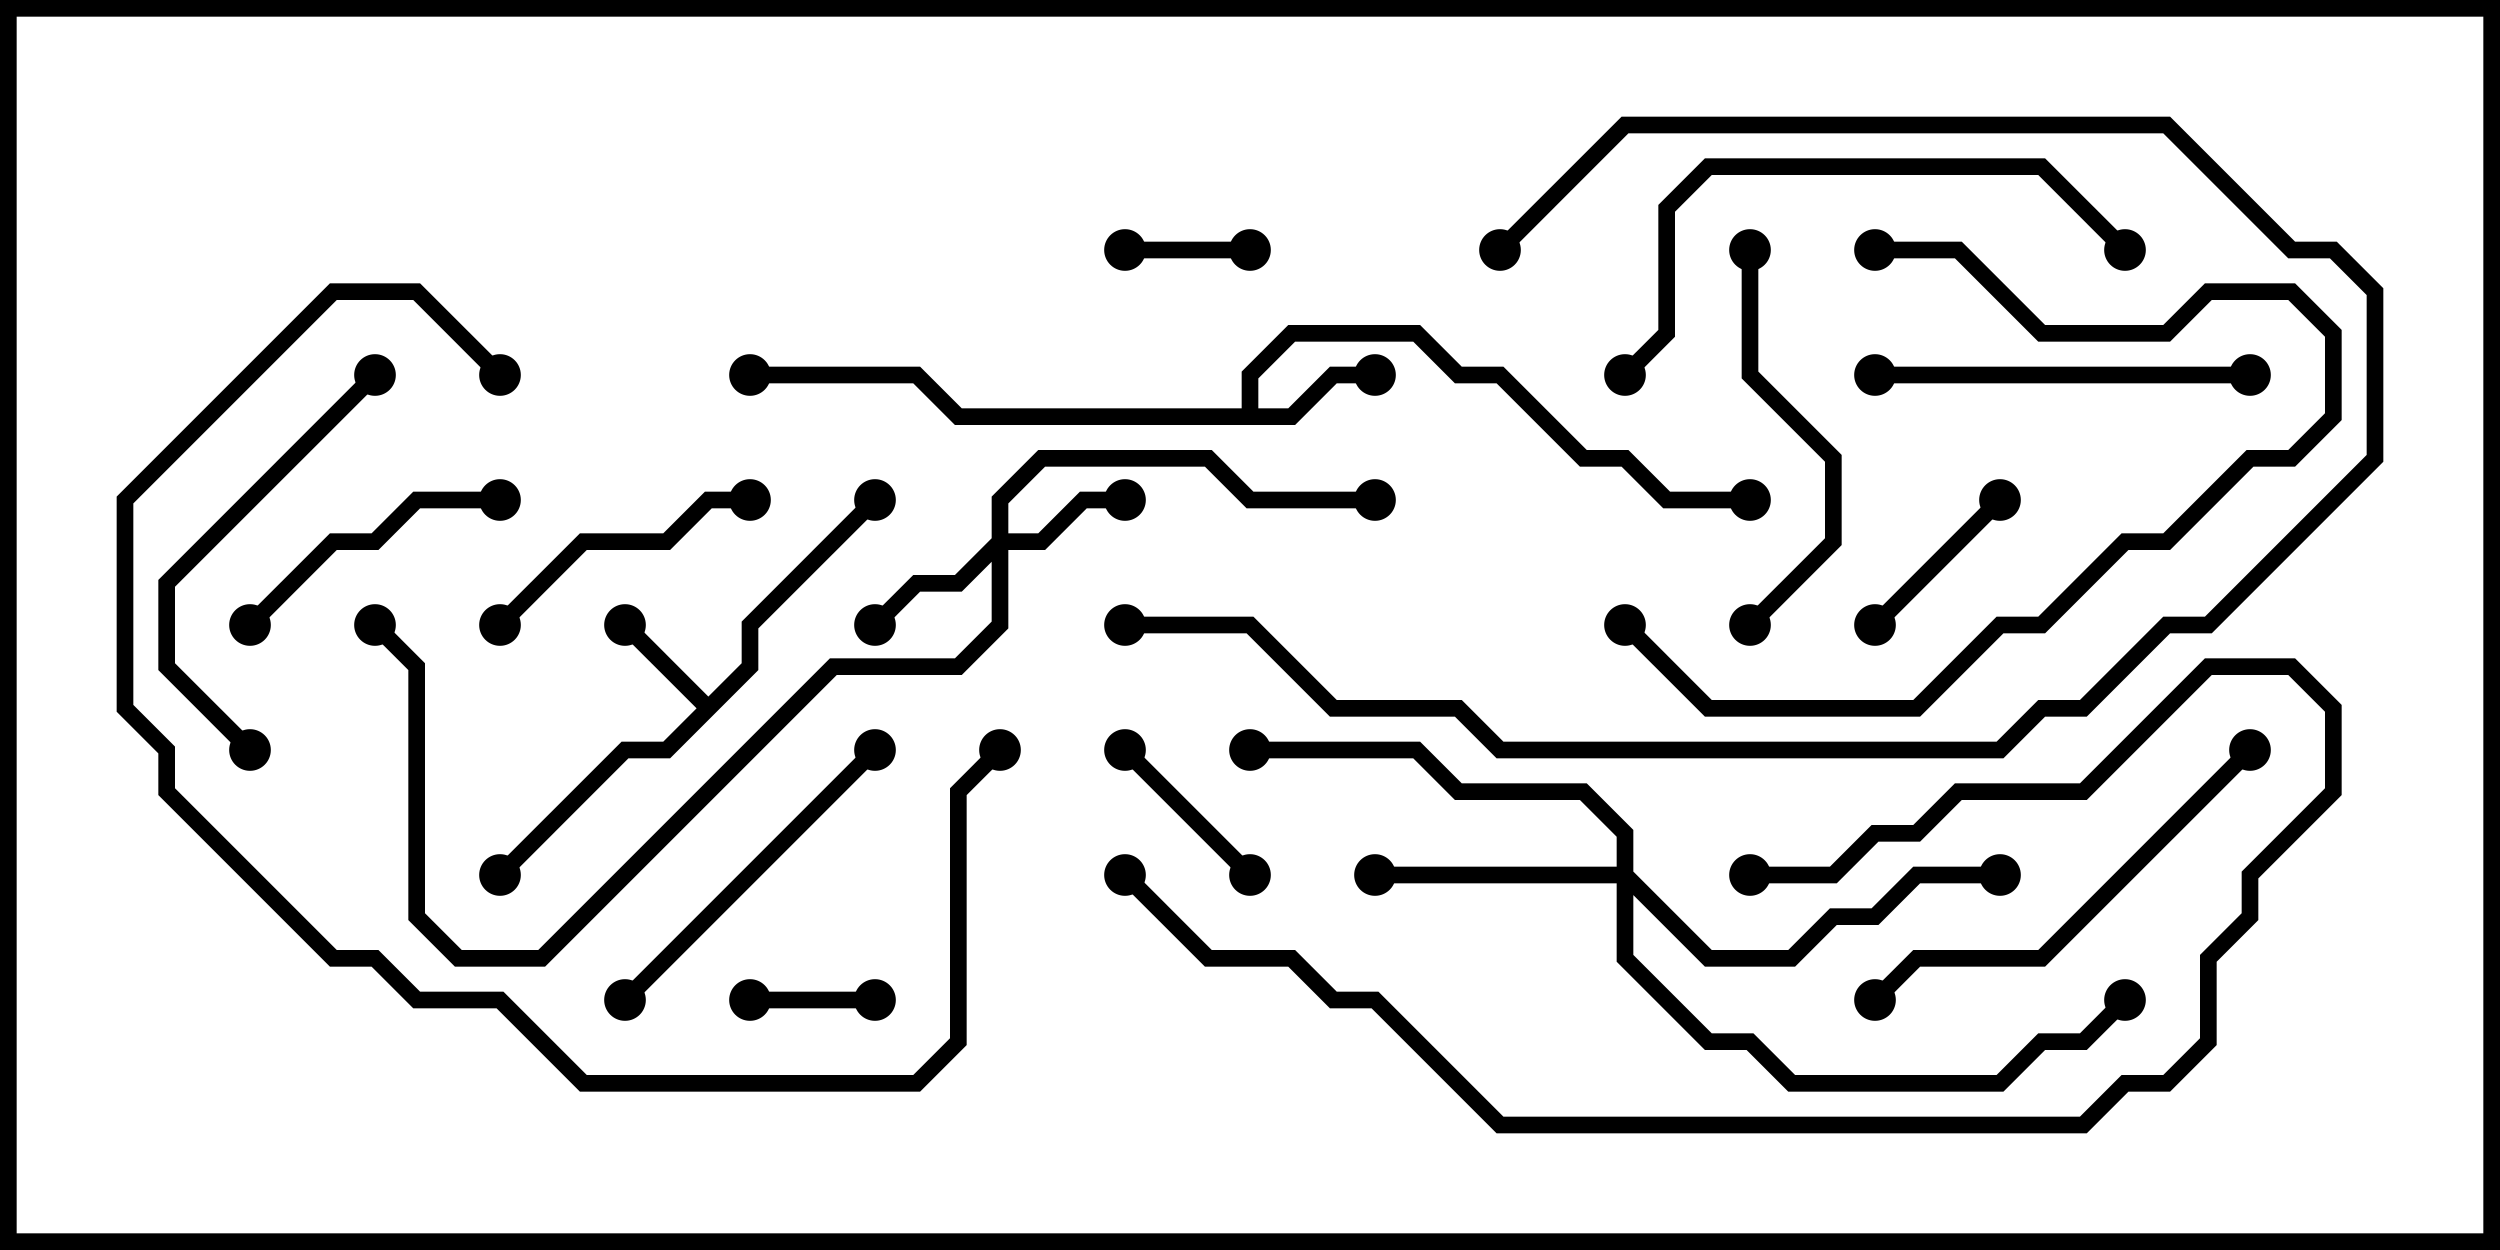 <svg version="1.1" width="30" height="15" xmlns="http://www.w3.org/2000/svg"><path d="M8.5,8.359L8.9,7.959L8.9,7.459L10.429,5.929L10.571,6.071L9.1,7.541L9.1,8.041L8.041,9.1L7.541,9.1L6.071,10.571L5.929,10.429L7.459,8.9L7.959,8.9L8.359,8.5L7.429,7.571L7.571,7.429z" stroke="none"/><path d="M14.9,4.9L14.9,4.459L15.459,3.9L17.041,3.9L17.541,4.4L18.041,4.4L19.041,5.4L19.541,5.4L20.041,5.9L21,5.9L21,6.1L19.959,6.1L19.459,5.6L18.959,5.6L17.959,4.6L17.459,4.6L16.959,4.1L15.541,4.1L15.1,4.541L15.1,4.9L15.459,4.9L15.959,4.4L16.5,4.4L16.5,4.6L16.041,4.6L15.541,5.1L11.459,5.1L10.959,4.6L9,4.6L9,4.4L11.041,4.4L11.541,4.9z" stroke="none"/><path d="M11.9,6.459L11.9,5.959L12.459,5.4L14.541,5.4L15.041,5.9L16.5,5.9L16.5,6.1L14.959,6.1L14.459,5.6L12.541,5.6L12.1,6.041L12.1,6.4L12.459,6.4L12.959,5.9L13.5,5.9L13.5,6.1L13.041,6.1L12.541,6.6L12.1,6.6L12.1,7.541L11.541,8.1L10.041,8.1L6.541,11.6L5.459,11.6L4.9,11.041L4.9,8.041L4.429,7.571L4.571,7.429L5.1,7.959L5.1,10.959L5.541,11.4L6.459,11.4L9.959,7.9L11.459,7.9L11.9,7.459L11.9,6.741L11.541,7.1L11.041,7.1L10.571,7.571L10.429,7.429L10.959,6.9L11.459,6.9z" stroke="none"/><path d="M19.4,10.4L19.4,10.041L18.959,9.6L17.459,9.6L16.959,9.1L15,9.1L15,8.9L17.041,8.9L17.541,9.4L19.041,9.4L19.6,9.959L19.6,10.459L20.541,11.4L21.459,11.4L21.959,10.9L22.459,10.9L22.959,10.4L24,10.4L24,10.6L23.041,10.6L22.541,11.1L22.041,11.1L21.541,11.6L20.459,11.6L19.6,10.741L19.6,11.459L20.541,12.4L21.041,12.4L21.541,12.9L23.959,12.9L24.459,12.4L24.959,12.4L25.429,11.929L25.571,12.071L25.041,12.6L24.541,12.6L24.041,13.1L21.459,13.1L20.959,12.6L20.459,12.6L19.4,11.541L19.4,10.6L16.5,10.6L16.5,10.4z" stroke="none"/><path d="M15,2.9L15,3.1L13.5,3.1L13.5,2.9z" stroke="none"/><path d="M10.5,11.9L10.5,12.1L9,12.1L9,11.9z" stroke="none"/><path d="M23.929,5.929L24.071,6.071L22.571,7.571L22.429,7.429z" stroke="none"/><path d="M13.429,9.071L13.571,8.929L15.071,10.429L14.929,10.571z" stroke="none"/><path d="M6.071,7.571L5.929,7.429L6.959,6.4L7.959,6.4L8.459,5.9L9,5.9L9,6.1L8.541,6.1L8.041,6.6L7.041,6.6z" stroke="none"/><path d="M6,5.9L6,6.1L5.041,6.1L4.541,6.6L4.041,6.6L3.071,7.571L2.929,7.429L3.959,6.4L4.459,6.4L4.959,5.9z" stroke="none"/><path d="M10.429,8.929L10.571,9.071L7.571,12.071L7.429,11.929z" stroke="none"/><path d="M20.9,3L21.1,3L21.1,4.459L22.1,5.459L22.1,6.541L21.071,7.571L20.929,7.429L21.9,6.459L21.9,5.541L20.9,4.541z" stroke="none"/><path d="M27,4.4L27,4.6L22.5,4.6L22.5,4.4z" stroke="none"/><path d="M4.429,4.429L4.571,4.571L2.1,7.041L2.1,7.959L3.071,8.929L2.929,9.071L1.9,8.041L1.9,6.959z" stroke="none"/><path d="M22.5,3.1L22.5,2.9L23.541,2.9L24.541,3.9L25.959,3.9L26.459,3.4L27.541,3.4L28.1,3.959L28.1,5.041L27.541,5.6L27.041,5.6L26.041,6.6L25.541,6.6L24.541,7.6L24.041,7.6L23.041,8.6L20.459,8.6L19.429,7.571L19.571,7.429L20.541,8.4L22.959,8.4L23.959,7.4L24.459,7.4L25.459,6.4L25.959,6.4L26.959,5.4L27.459,5.4L27.9,4.959L27.9,4.041L27.459,3.6L26.541,3.6L26.041,4.1L24.459,4.1L23.459,3.1z" stroke="none"/><path d="M22.571,12.071L22.429,11.929L22.959,11.4L24.459,11.4L26.929,8.929L27.071,9.071L24.541,11.6L23.041,11.6z" stroke="none"/><path d="M25.571,2.929L25.429,3.071L24.459,2.1L20.541,2.1L20.1,2.541L20.1,4.041L19.571,4.571L19.429,4.429L19.9,3.959L19.9,2.459L20.459,1.9L24.541,1.9z" stroke="none"/><path d="M18.071,3.071L17.929,2.929L19.459,1.4L26.041,1.4L27.541,2.9L28.041,2.9L28.6,3.459L28.6,5.541L26.541,7.6L26.041,7.6L25.041,8.6L24.541,8.6L24.041,9.1L17.959,9.1L17.459,8.6L15.959,8.6L14.959,7.6L13.5,7.6L13.5,7.4L15.041,7.4L16.041,8.4L17.541,8.4L18.041,8.9L23.959,8.9L24.459,8.4L24.959,8.4L25.959,7.4L26.459,7.4L28.4,5.459L28.4,3.541L27.959,3.1L27.459,3.1L25.959,1.6L19.541,1.6z" stroke="none"/><path d="M21,10.6L21,10.4L21.959,10.4L22.459,9.9L22.959,9.9L23.459,9.4L24.959,9.4L26.459,7.9L27.541,7.9L28.1,8.459L28.1,9.541L27.1,10.541L27.1,11.041L26.6,11.541L26.6,12.541L26.041,13.1L25.541,13.1L25.041,13.6L17.959,13.6L16.459,12.1L15.959,12.1L15.459,11.6L14.459,11.6L13.429,10.571L13.571,10.429L14.541,11.4L15.541,11.4L16.041,11.9L16.541,11.9L18.041,13.4L24.959,13.4L25.459,12.9L25.959,12.9L26.4,12.459L26.4,11.459L26.9,10.959L26.9,10.459L27.9,9.459L27.9,8.541L27.459,8.1L26.541,8.1L25.041,9.6L23.541,9.6L23.041,10.1L22.541,10.1L22.041,10.6z" stroke="none"/><path d="M6.071,4.429L5.929,4.571L4.959,3.6L4.041,3.6L1.6,6.041L1.6,8.459L2.1,8.959L2.1,9.459L4.041,11.4L4.541,11.4L5.041,11.9L6.041,11.9L7.041,12.9L10.959,12.9L11.4,12.459L11.4,9.459L11.929,8.929L12.071,9.071L11.6,9.541L11.6,12.541L11.041,13.1L6.959,13.1L5.959,12.1L4.959,12.1L4.459,11.6L3.959,11.6L1.9,9.541L1.9,9.041L1.4,8.541L1.4,5.959L3.959,3.4L5.041,3.4z" stroke="none"/><circle cx="7.5" cy="7.5" r="0.25" stroke-width="0" fill="#000" /><circle cx="6" cy="10.5" r="0.25" stroke-width="0" fill="#000" /><circle cx="10.5" cy="6" r="0.25" stroke-width="0" fill="#000" /><circle cx="16.5" cy="4.5" r="0.25" stroke-width="0" fill="#000" /><circle cx="9" cy="4.5" r="0.25" stroke-width="0" fill="#000" /><circle cx="21" cy="6" r="0.25" stroke-width="0" fill="#000" /><circle cx="13.5" cy="6" r="0.25" stroke-width="0" fill="#000" /><circle cx="10.5" cy="7.5" r="0.25" stroke-width="0" fill="#000" /><circle cx="16.5" cy="6" r="0.25" stroke-width="0" fill="#000" /><circle cx="4.5" cy="7.5" r="0.25" stroke-width="0" fill="#000" /><circle cx="16.5" cy="10.5" r="0.25" stroke-width="0" fill="#000" /><circle cx="24" cy="10.5" r="0.25" stroke-width="0" fill="#000" /><circle cx="15" cy="9" r="0.25" stroke-width="0" fill="#000" /><circle cx="25.5" cy="12" r="0.25" stroke-width="0" fill="#000" /><circle cx="15" cy="3" r="0.25" stroke-width="0" fill="#000" /><circle cx="13.5" cy="3" r="0.25" stroke-width="0" fill="#000" /><circle cx="10.5" cy="12" r="0.25" stroke-width="0" fill="#000" /><circle cx="9" cy="12" r="0.25" stroke-width="0" fill="#000" /><circle cx="24" cy="6" r="0.25" stroke-width="0" fill="#000" /><circle cx="22.5" cy="7.5" r="0.25" stroke-width="0" fill="#000" /><circle cx="13.5" cy="9" r="0.25" stroke-width="0" fill="#000" /><circle cx="15" cy="10.5" r="0.25" stroke-width="0" fill="#000" /><circle cx="6" cy="7.5" r="0.25" stroke-width="0" fill="#000" /><circle cx="9" cy="6" r="0.25" stroke-width="0" fill="#000" /><circle cx="6" cy="6" r="0.25" stroke-width="0" fill="#000" /><circle cx="3" cy="7.5" r="0.25" stroke-width="0" fill="#000" /><circle cx="10.5" cy="9" r="0.25" stroke-width="0" fill="#000" /><circle cx="7.5" cy="12" r="0.25" stroke-width="0" fill="#000" /><circle cx="21" cy="3" r="0.25" stroke-width="0" fill="#000" /><circle cx="21" cy="7.5" r="0.25" stroke-width="0" fill="#000" /><circle cx="27" cy="4.5" r="0.25" stroke-width="0" fill="#000" /><circle cx="22.5" cy="4.5" r="0.25" stroke-width="0" fill="#000" /><circle cx="4.5" cy="4.5" r="0.25" stroke-width="0" fill="#000" /><circle cx="3" cy="9" r="0.25" stroke-width="0" fill="#000" /><circle cx="22.5" cy="3" r="0.25" stroke-width="0" fill="#000" /><circle cx="19.5" cy="7.5" r="0.25" stroke-width="0" fill="#000" /><circle cx="22.5" cy="12" r="0.25" stroke-width="0" fill="#000" /><circle cx="27" cy="9" r="0.25" stroke-width="0" fill="#000" /><circle cx="25.5" cy="3" r="0.25" stroke-width="0" fill="#000" /><circle cx="19.5" cy="4.5" r="0.25" stroke-width="0" fill="#000" /><circle cx="18" cy="3" r="0.25" stroke-width="0" fill="#000" /><circle cx="13.5" cy="7.5" r="0.25" stroke-width="0" fill="#000" /><circle cx="21" cy="10.5" r="0.25" stroke-width="0" fill="#000" /><circle cx="13.5" cy="10.5" r="0.25" stroke-width="0" fill="#000" /><circle cx="6" cy="4.5" r="0.25" stroke-width="0" fill="#000" /><circle cx="12" cy="9" r="0.25" stroke-width="0" fill="#000" /><rect x="0" y="0" width="30" height="15" stroke-width="0.4" stroke="#000" fill="none" /></svg>